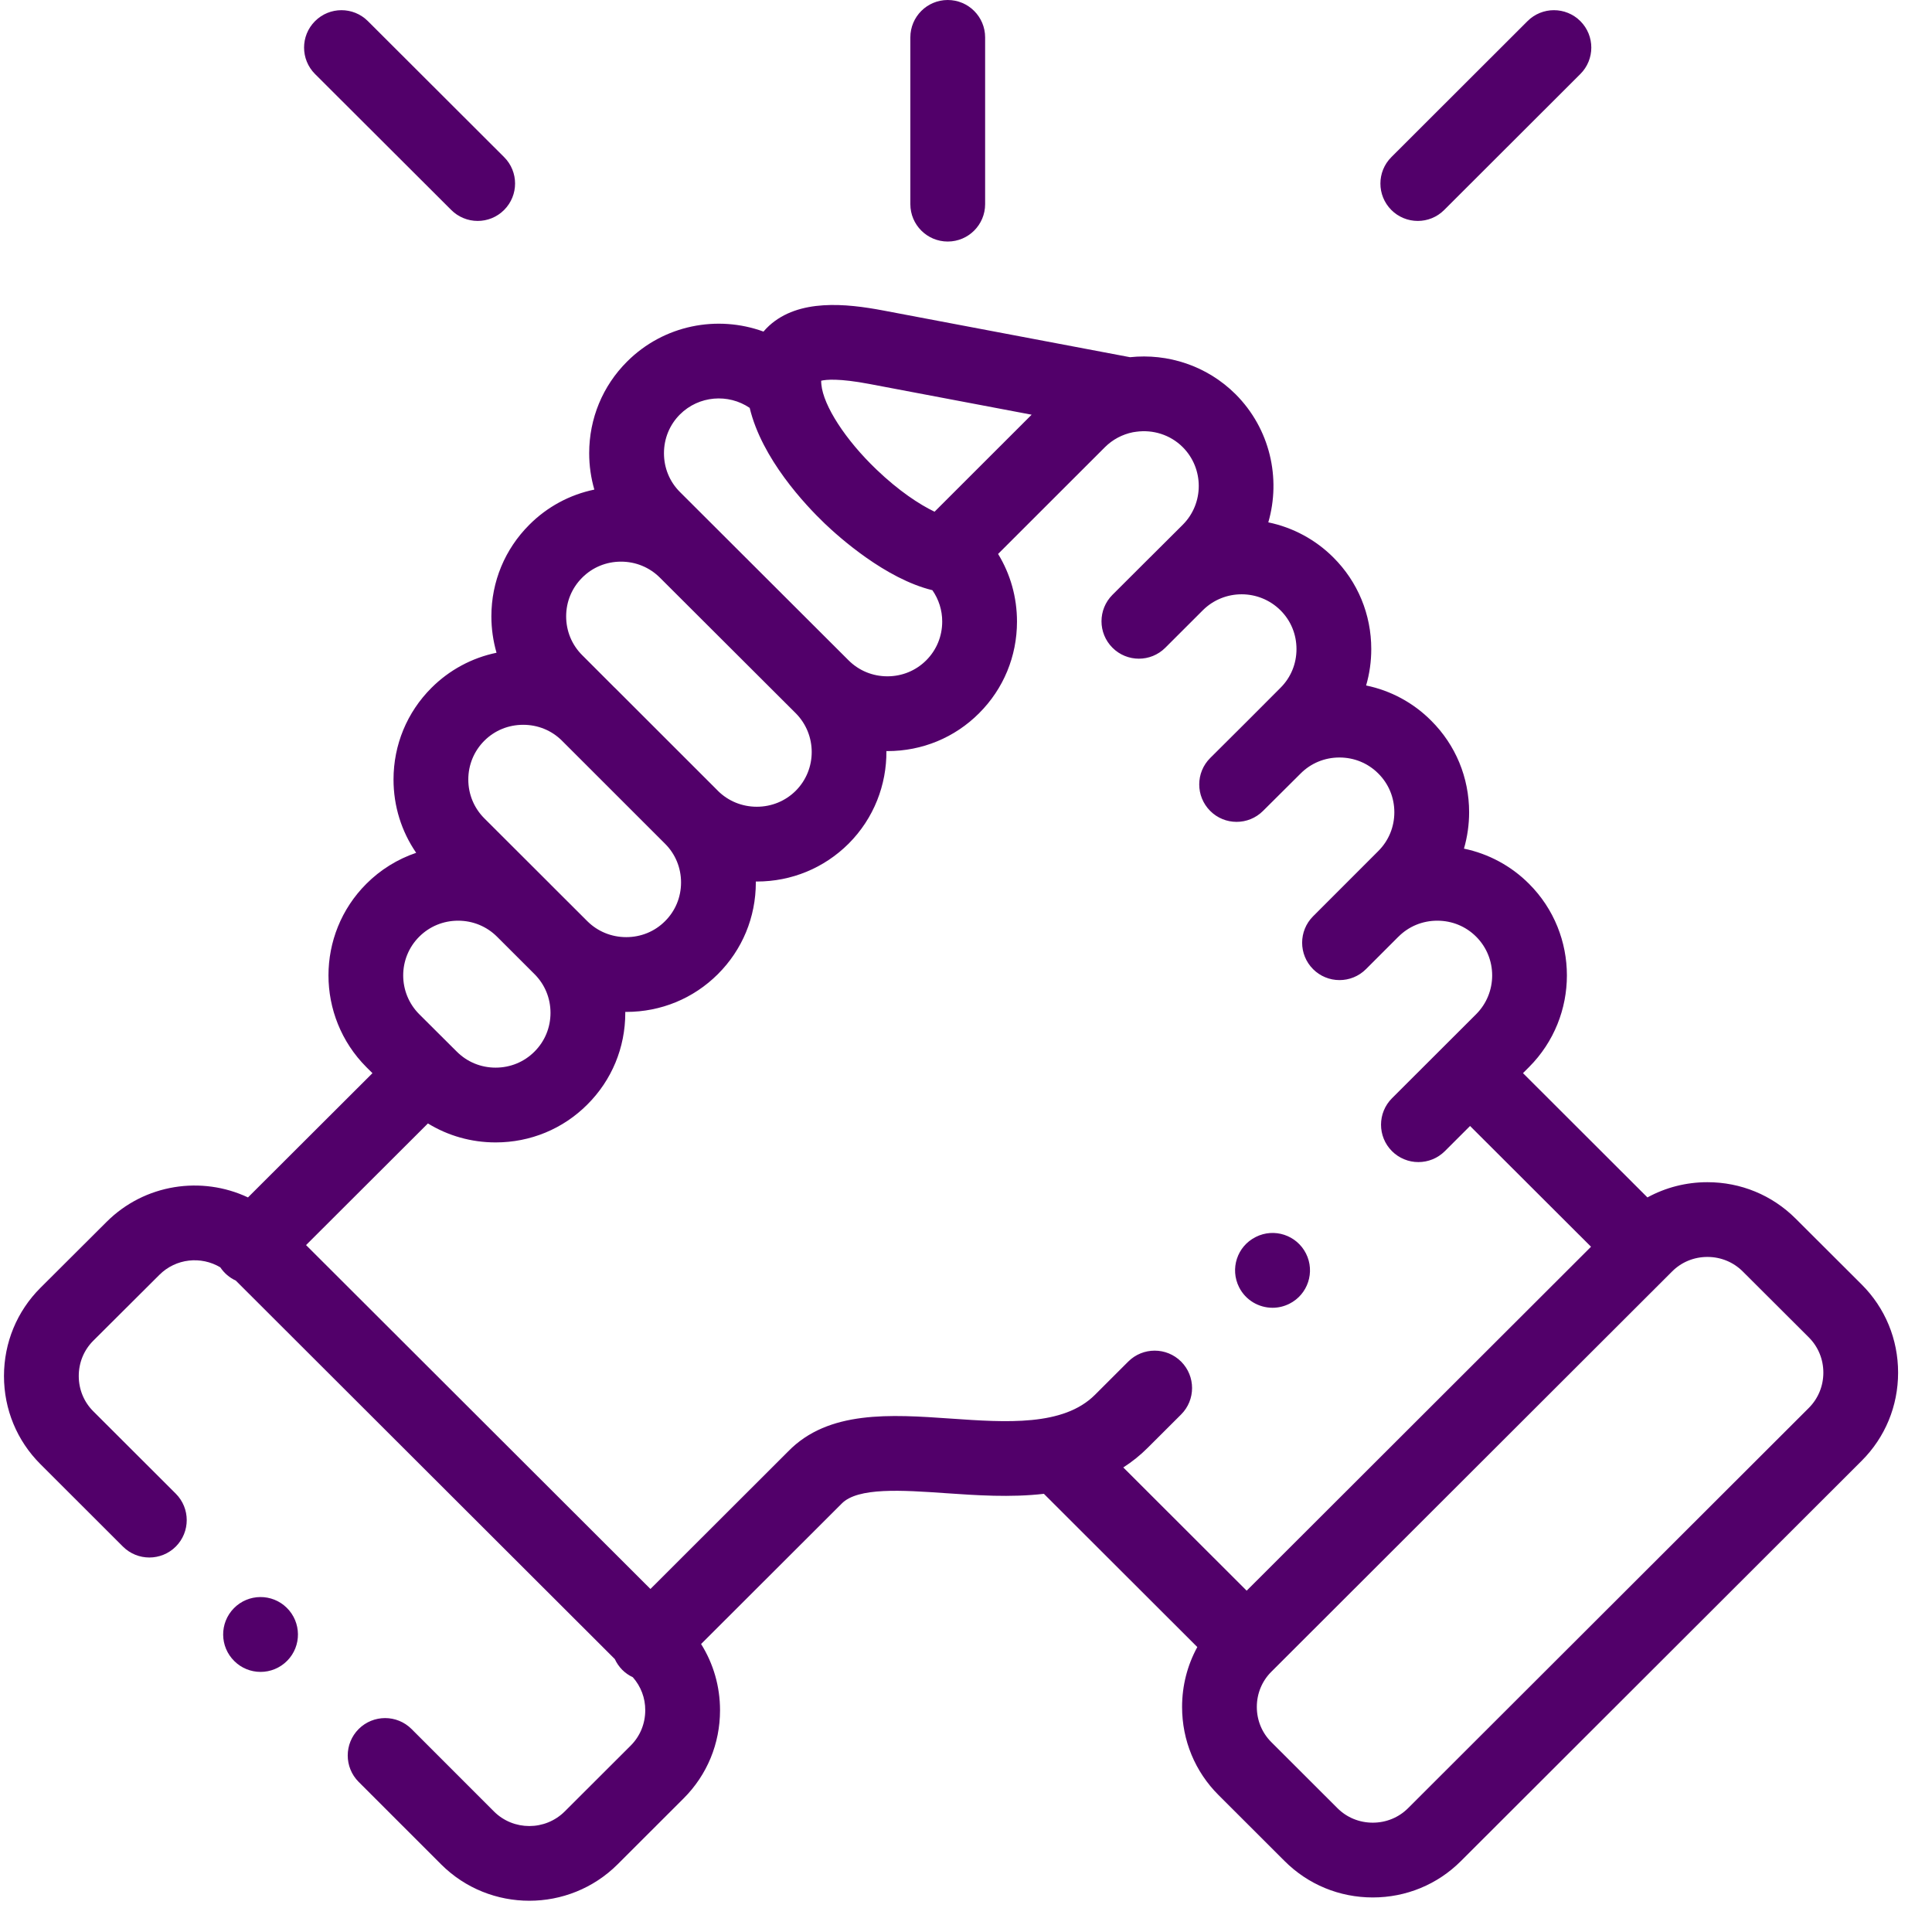 <svg width="51" height="51" viewBox="0 0 51 51" fill="none" xmlns="http://www.w3.org/2000/svg">
<path d="M25.018 6.376C25.563 6.376 26.005 5.934 26.005 5.389V0.987C26.005 0.442 25.563 0 25.018 0C24.473 0 24.031 0.442 24.031 0.987V5.389C24.031 5.934 24.473 6.376 25.018 6.376ZM49.142 33.906L47.399 32.167C46.779 31.548 45.952 31.207 45.071 31.207C44.508 31.207 43.968 31.347 43.488 31.609L40.203 28.328L40.363 28.168C41.696 26.832 41.695 24.662 40.363 23.331C39.894 22.86 39.296 22.537 38.645 22.402C38.735 22.09 38.781 21.767 38.781 21.442C38.781 20.525 38.425 19.666 37.78 19.024C37.311 18.552 36.714 18.229 36.062 18.095C36.153 17.783 36.198 17.459 36.198 17.134C36.198 16.218 35.842 15.358 35.197 14.715C34.727 14.245 34.13 13.923 33.48 13.789C33.817 12.627 33.529 11.321 32.616 10.406C31.855 9.649 30.824 9.324 29.829 9.429L23.319 8.197C22.326 8.009 21.086 7.884 20.303 8.598C20.254 8.643 20.204 8.695 20.154 8.753C18.94 8.31 17.525 8.574 16.553 9.545C15.908 10.188 15.553 11.048 15.553 11.964C15.553 12.294 15.6 12.616 15.689 12.924C15.039 13.058 14.442 13.381 13.974 13.851C13.328 14.495 12.972 15.353 12.971 16.268C12.971 16.594 13.017 16.918 13.107 17.231C12.457 17.365 11.86 17.687 11.39 18.157C10.744 18.802 10.388 19.662 10.388 20.578C10.388 21.279 10.598 21.948 10.986 22.512C10.491 22.68 10.041 22.96 9.671 23.33C8.338 24.662 8.337 26.832 9.672 28.17L9.832 28.329L6.546 31.609C5.325 31.034 3.82 31.249 2.812 32.256L1.068 33.995C0.447 34.615 0.106 35.442 0.105 36.323C0.105 37.204 0.447 38.031 1.068 38.651L3.245 40.826C3.631 41.211 4.256 41.21 4.641 40.825C5.026 40.439 5.025 39.814 4.64 39.429L2.463 37.255C2.215 37.008 2.079 36.677 2.079 36.323C2.079 35.969 2.215 35.639 2.462 35.392L4.207 33.653C4.643 33.217 5.31 33.152 5.816 33.455C5.917 33.607 6.058 33.728 6.224 33.804L16.229 43.795C16.278 43.901 16.345 43.998 16.427 44.081C16.508 44.161 16.602 44.227 16.705 44.275C16.918 44.516 17.035 44.825 17.033 45.146C17.033 45.5 16.897 45.831 16.65 46.078L14.907 47.818C14.392 48.331 13.555 48.331 13.041 47.82L10.864 45.642C10.479 45.257 9.854 45.257 9.468 45.642C9.083 46.028 9.083 46.653 9.468 47.038L11.647 49.217C12.288 49.856 13.13 50.175 13.973 50.175C14.816 50.175 15.659 49.855 16.301 49.216L18.045 47.474C18.666 46.854 19.007 46.028 19.007 45.146C19.007 44.517 18.832 43.916 18.507 43.398L22.205 39.705L22.217 39.693C22.641 39.255 23.82 39.337 24.96 39.416C25.77 39.472 26.674 39.535 27.556 39.433L31.606 43.478C31.344 43.957 31.204 44.496 31.204 45.059C31.204 45.939 31.545 46.766 32.166 47.385L33.91 49.127C34.53 49.747 35.357 50.088 36.238 50.088C37.118 50.088 37.945 49.747 38.565 49.127L49.143 38.562C49.764 37.942 50.105 37.116 50.105 36.234C50.105 35.353 49.764 34.526 49.142 33.906ZM22.951 10.136L27.233 10.947L24.67 13.508C24.274 13.318 23.73 12.963 23.134 12.392C22.319 11.612 21.735 10.711 21.682 10.149L21.682 10.148L21.682 10.148C21.678 10.115 21.677 10.083 21.677 10.05C21.806 10.019 22.149 9.984 22.951 10.136ZM17.948 10.941C18.448 10.442 19.225 10.384 19.79 10.767C20.11 12.109 21.255 13.326 21.77 13.819C22.152 14.184 23.377 15.279 24.613 15.58C24.782 15.823 24.873 16.112 24.872 16.408C24.872 16.796 24.722 17.159 24.45 17.431C24.178 17.703 23.814 17.853 23.425 17.853C23.036 17.853 22.672 17.703 22.399 17.43L22.399 17.43L22.399 17.43L17.948 12.987C17.676 12.716 17.527 12.352 17.527 11.964C17.527 11.575 17.677 11.212 17.948 10.941ZM15.369 15.248C15.64 14.976 16.004 14.826 16.393 14.826C16.782 14.826 17.146 14.976 17.42 15.249L21.004 18.826C21.568 19.391 21.568 20.311 21.006 20.874C20.733 21.146 20.367 21.296 19.978 21.296C19.588 21.296 19.223 21.146 18.951 20.876L18.951 20.875L16.232 18.157C16.227 18.153 16.223 18.149 16.218 18.145L15.368 17.294C15.095 17.022 14.945 16.658 14.945 16.27C14.945 15.883 15.095 15.521 15.369 15.248ZM12.785 19.554C13.057 19.282 13.421 19.133 13.811 19.133C14.198 19.133 14.559 19.28 14.829 19.547L17.556 22.273C17.828 22.544 17.978 22.907 17.978 23.295C17.978 23.683 17.828 24.046 17.555 24.317C17.284 24.589 16.92 24.738 16.531 24.738C16.141 24.738 15.776 24.588 15.504 24.317L14.515 23.33L14.515 23.329L12.785 21.602C12.513 21.33 12.362 20.966 12.362 20.578C12.362 20.19 12.513 19.826 12.785 19.554ZM11.066 24.727C11.339 24.454 11.704 24.304 12.093 24.304C12.482 24.304 12.847 24.454 13.12 24.726L14.11 25.715C14.382 25.986 14.532 26.349 14.532 26.737C14.532 27.125 14.382 27.488 14.108 27.761C13.836 28.033 13.473 28.183 13.083 28.183C12.694 28.183 12.33 28.033 12.057 27.759L11.933 27.636C11.931 27.634 11.93 27.632 11.928 27.631L11.922 27.625L11.067 26.773C10.503 26.208 10.502 25.29 11.066 24.727ZM31.179 35.943C30.794 35.558 30.169 35.557 29.783 35.942L28.905 36.819C28.071 37.654 26.559 37.549 25.097 37.447C23.509 37.337 21.867 37.223 20.805 38.314L17.17 41.945L8.079 32.867L11.296 29.656C11.828 29.982 12.441 30.157 13.084 30.157C14.001 30.157 14.861 29.801 15.503 29.158C16.15 28.514 16.506 27.654 16.506 26.737C16.506 26.729 16.505 26.72 16.505 26.712C16.514 26.712 16.523 26.712 16.531 26.712C17.447 26.712 18.306 26.358 18.95 25.715C19.596 25.071 19.952 24.212 19.952 23.295C19.952 23.286 19.952 23.278 19.952 23.269C19.96 23.269 19.969 23.27 19.978 23.27C20.893 23.27 21.753 22.916 22.401 22.271C23.073 21.598 23.406 20.711 23.399 19.826C23.408 19.827 23.417 19.827 23.426 19.827C24.343 19.827 25.203 19.472 25.846 18.827C26.491 18.183 26.846 17.324 26.846 16.408C26.846 15.767 26.672 15.154 26.347 14.623L29.167 11.805C29.369 11.603 29.627 11.466 29.907 11.41C29.937 11.407 29.966 11.402 29.994 11.397C30.43 11.337 30.888 11.471 31.221 11.803C31.785 12.368 31.785 13.288 31.223 13.851L30.364 14.707C30.361 14.709 30.358 14.712 30.355 14.715L29.366 15.702C28.981 16.087 28.98 16.712 29.366 17.098C29.751 17.484 30.376 17.484 30.761 17.099L31.623 16.238L31.624 16.237L31.754 16.107C32.32 15.547 33.237 15.548 33.803 16.112C34.075 16.383 34.224 16.746 34.224 17.134C34.224 17.522 34.075 17.885 33.8 18.158L32.937 19.023L32.936 19.024L31.947 20.009C31.561 20.393 31.56 21.018 31.945 21.405C32.329 21.791 32.954 21.792 33.34 21.407L34.334 20.418C34.605 20.146 34.969 19.996 35.358 19.996C35.748 19.996 36.112 20.146 36.385 20.42C36.657 20.691 36.807 21.054 36.807 21.442C36.807 21.83 36.657 22.193 36.384 22.465L34.662 24.188C34.277 24.573 34.277 25.198 34.662 25.583C34.754 25.675 34.862 25.748 34.982 25.797C35.102 25.847 35.23 25.872 35.36 25.872C35.612 25.872 35.865 25.776 36.058 25.583L36.902 24.739C36.906 24.734 36.912 24.73 36.916 24.726C37.188 24.453 37.552 24.304 37.941 24.304C38.331 24.304 38.694 24.453 38.967 24.726C39.531 25.29 39.53 26.208 38.967 26.772L38.109 27.629L38.108 27.63L38.107 27.631L36.745 28.991C36.36 29.376 36.359 30.001 36.744 30.387C36.836 30.479 36.945 30.552 37.065 30.601C37.184 30.651 37.313 30.677 37.443 30.676C37.695 30.676 37.947 30.58 38.14 30.388L38.806 29.723L41.999 32.911L32.909 41.99L29.652 38.737C29.886 38.587 30.104 38.412 30.3 38.215L31.178 37.339C31.564 36.954 31.564 36.329 31.179 35.943ZM47.748 37.166L37.17 47.731C36.923 47.978 36.592 48.114 36.237 48.114C35.883 48.114 35.552 47.978 35.305 47.731L33.561 45.989C33.313 45.742 33.177 45.412 33.177 45.059C33.177 44.706 33.313 44.376 33.561 44.129L44.139 33.564C44.386 33.316 44.717 33.18 45.072 33.18C45.425 33.18 45.757 33.316 46.005 33.564L47.748 35.303C47.995 35.55 48.132 35.88 48.132 36.234C48.132 36.588 47.995 36.919 47.748 37.166ZM11.913 5.544C12.004 5.635 12.113 5.708 12.233 5.757C12.352 5.807 12.48 5.832 12.61 5.832C12.863 5.832 13.116 5.735 13.308 5.542C13.693 5.156 13.693 4.532 13.307 4.147L9.711 0.557C9.325 0.172 8.7 0.173 8.315 0.559C7.93 0.945 7.931 1.569 8.316 1.954L11.913 5.544ZM37.426 5.832C37.678 5.832 37.931 5.736 38.123 5.543L41.717 1.954C42.103 1.569 42.103 0.944 41.718 0.558C41.333 0.173 40.708 0.172 40.322 0.558L36.729 4.147C36.343 4.532 36.343 5.157 36.728 5.543C36.819 5.635 36.928 5.707 37.048 5.757C37.168 5.807 37.296 5.832 37.426 5.832Z" fill="#52006A"/>
<path d="M6.174 42.453C5.792 42.842 5.797 43.467 6.186 43.849L6.189 43.852C6.372 44.033 6.62 44.134 6.878 44.134C7.134 44.134 7.389 44.035 7.583 43.838C7.965 43.45 7.958 42.823 7.569 42.441C7.181 42.059 6.556 42.065 6.174 42.453ZM33.593 34.522C33.743 34.522 33.895 34.487 34.038 34.415C34.525 34.17 34.72 33.576 34.475 33.09C34.229 32.603 33.636 32.407 33.149 32.653L33.144 32.656C32.657 32.901 32.464 33.493 32.709 33.98C32.883 34.324 33.231 34.522 33.593 34.522Z" fill="#52006A"/>
</svg>
